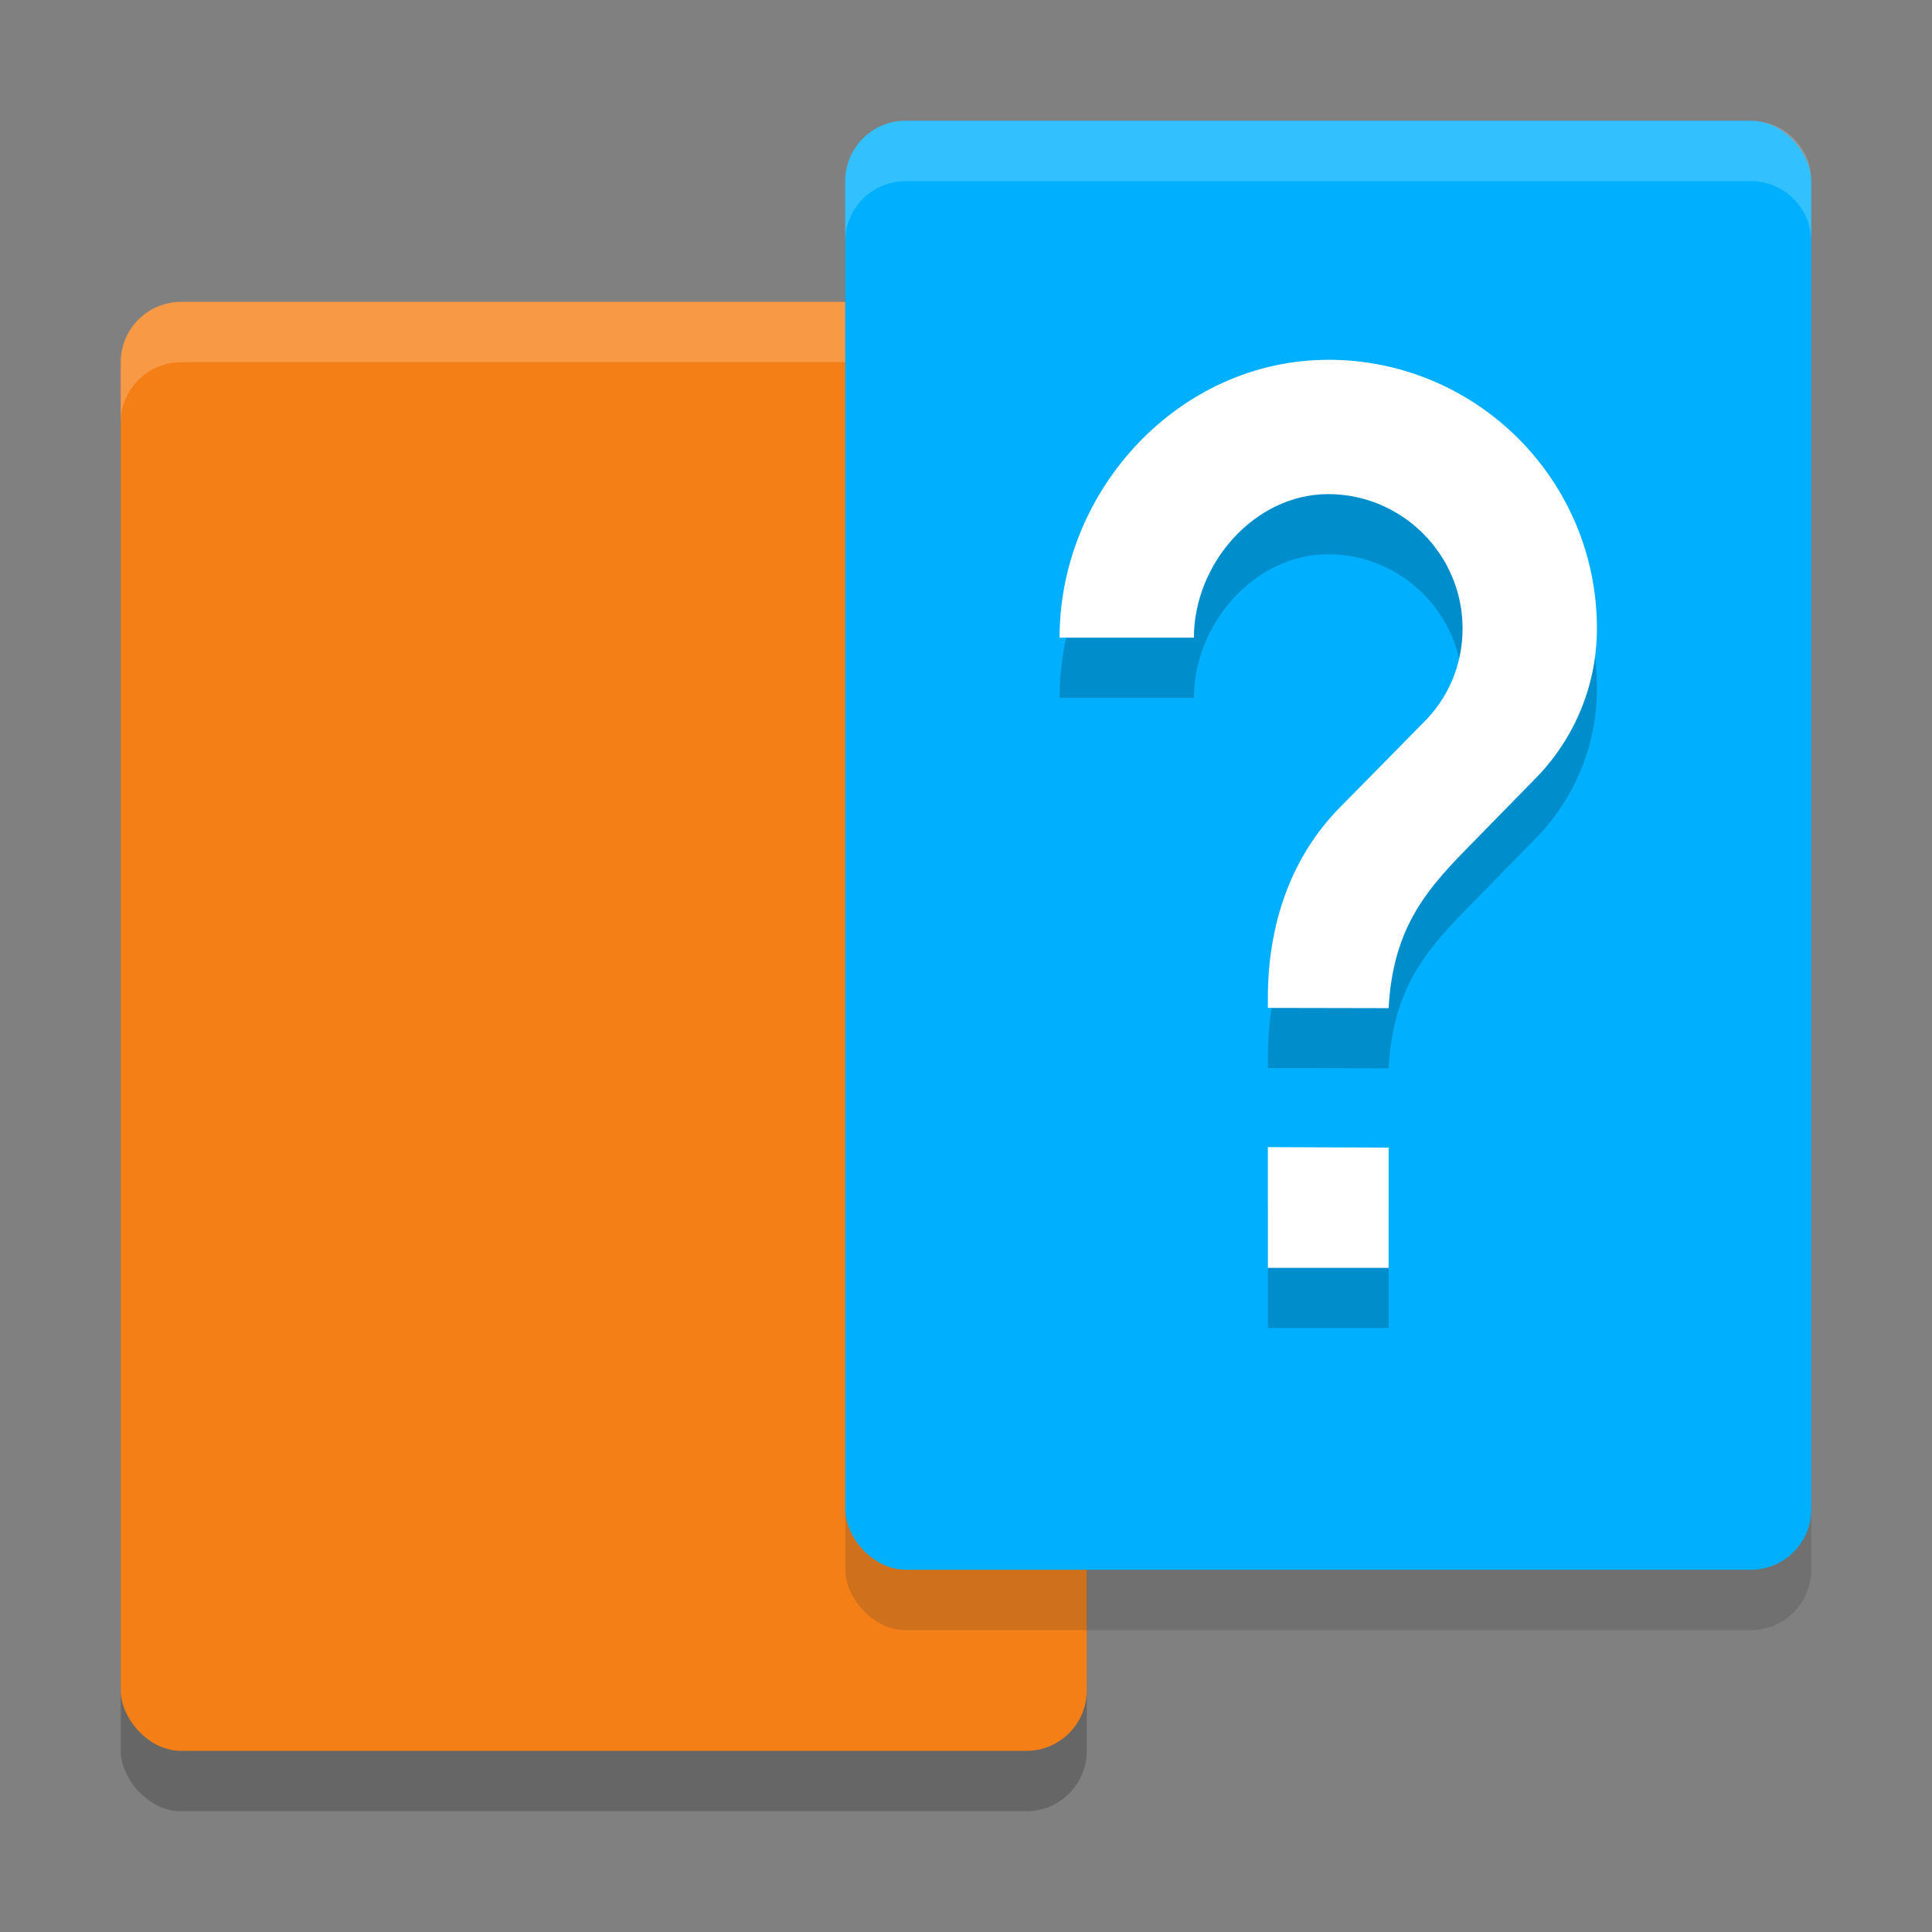 <svg width="32" height="32" version="1" xmlns="http://www.w3.org/2000/svg">
 <rect width="100%" height="100%" fill="#808080" stroke="none"/>
 <g>
  <rect x="2" y="6" width="16" height="24" rx="1" ry="1" style="opacity:.2"/>
  <rect x="2" y="5" width="16" height="24" rx="1" ry="1" style="fill:#f57f17"/>
  <path d="m3 5c-0.069 0-0.138 0.006-0.203 0.02-0.065 0.013-0.128 0.033-0.188 0.059-0.06 0.025-0.117 0.056-0.17 0.092-0.053 0.036-0.103 0.078-0.148 0.123-0.045 0.045-0.085 0.093-0.121 0.146-0.036 0.053-0.067 0.11-0.092 0.17-0.025 0.06-0.045 0.124-0.059 0.189-0.013 0.065-0.02 0.132-0.02 0.201v1c0-0.069 0.006-0.136 0.02-0.201 0.013-0.065 0.033-0.13 0.059-0.189 0.025-0.06 0.056-0.117 0.092-0.17 0.036-0.053 0.076-0.101 0.121-0.146 0.045-0.045 0.095-0.087 0.148-0.123 0.053-0.036 0.11-0.067 0.17-0.092 0.06-0.025 0.122-0.045 0.188-0.059 0.065-0.013 0.134-0.02 0.203-0.02h14c0.069 0 0.136 0.006 0.201 0.02 0.065 0.013 0.128 0.033 0.188 0.059 0.06 0.025 0.117 0.056 0.17 0.092 0.053 0.036 0.103 0.078 0.148 0.123 0.045 0.045 0.085 0.093 0.121 0.146 0.036 0.053 0.069 0.11 0.094 0.17 0.025 0.06 0.043 0.124 0.057 0.189 0.013 0.065 0.021 0.132 0.021 0.201v-1c0-0.069-0.008-0.136-0.021-0.201-0.013-0.065-0.031-0.13-0.057-0.189-0.025-0.06-0.058-0.117-0.094-0.17-0.036-0.053-0.076-0.101-0.121-0.146-0.045-0.045-0.095-0.087-0.148-0.123-0.053-0.036-0.11-0.067-0.17-0.092-0.06-0.025-0.122-0.045-0.188-0.059-0.065-0.013-0.132-0.02-0.201-0.02z" style="fill:#ffffff;opacity:.2"/>
 </g>
 <g>
  <rect x="14" y="3" width="16" height="24" rx="1" ry="1" style="fill:#323232;opacity:.2"/>
  <rect x="14" y="2" width="16" height="24" rx="1" ry="1" style="fill:#00b0ff"/>
  <path d="m15 2c-0.069 0-0.138 0.006-0.203 0.02-0.065 0.013-0.128 0.033-0.188 0.059-0.06 0.025-0.117 0.056-0.17 0.092-0.053 0.036-0.103 0.078-0.148 0.123-0.045 0.045-0.085 0.093-0.121 0.146-0.036 0.053-0.067 0.11-0.092 0.17-0.025 0.06-0.045 0.124-0.059 0.189-0.013 0.065-0.02 0.132-0.02 0.201v1c0-0.069 0.006-0.136 0.02-0.201 0.013-0.065 0.033-0.13 0.059-0.189 0.025-0.06 0.056-0.117 0.092-0.17 0.036-0.053 0.076-0.101 0.121-0.146 0.045-0.045 0.095-0.087 0.148-0.123 0.053-0.036 0.11-0.067 0.17-0.092 0.06-0.025 0.122-0.045 0.188-0.059 0.065-0.013 0.134-0.02 0.203-0.02h14c0.069 0 0.136 0.006 0.201 0.02 0.065 0.013 0.128 0.033 0.188 0.059 0.06 0.025 0.117 0.056 0.17 0.092 0.053 0.036 0.103 0.078 0.148 0.123 0.045 0.045 0.085 0.093 0.121 0.146 0.036 0.053 0.069 0.11 0.094 0.17 0.025 0.06 0.043 0.124 0.057 0.189 0.013 0.065 0.021 0.132 0.021 0.201v-1c0-0.069-0.008-0.136-0.021-0.201-0.013-0.065-0.031-0.13-0.057-0.189-0.025-0.06-0.058-0.117-0.094-0.17-0.036-0.053-0.076-0.101-0.121-0.146-0.045-0.045-0.095-0.087-0.148-0.123-0.053-0.036-0.11-0.067-0.17-0.092-0.06-0.025-0.122-0.045-0.188-0.059-0.065-0.013-0.132-0.02-0.201-0.02z" style="fill:#ffffff;opacity:.2"/>
 </g>
 <g transform="translate(0,1.004)">
  <path d="m22 5.952c-2.458 0-4.45 2.144-4.45 4.602h2.225c0-1.223 1.001-2.378 2.225-2.378 1.223 0 2.225 1.001 2.225 2.225 0 0.612-0.245 1.167-0.656 1.567l-1.38 1.402c-0.801 0.812-1.189 1.924-1.189 3.148v0.168l2 0.004c0.074-1.386 0.679-2.019 1.414-2.764l1.001-1.023c0.634-0.634 1.035-1.523 1.035-2.502 0-2.458-1.992-4.45-4.45-4.45zm-1 13.04v2h2v-1.992z" style="opacity:.2"/>
  <path d="m22 4.956c-2.458 0-4.45 2.144-4.45 4.602h2.225c0-1.223 1.001-2.378 2.225-2.378 1.223 0 2.225 1.001 2.225 2.225 0 0.612-0.245 1.167-0.656 1.567l-1.38 1.402c-0.801 0.812-1.189 1.924-1.189 3.148v0.168l2 0.004c0.074-1.386 0.679-2.019 1.414-2.764l1.001-1.023c0.634-0.634 1.035-1.523 1.035-2.502 0-2.458-1.992-4.45-4.45-4.45zm-1 13.04v2h2v-1.992z" style="fill:#ffffff"/>
 </g>
</svg>
